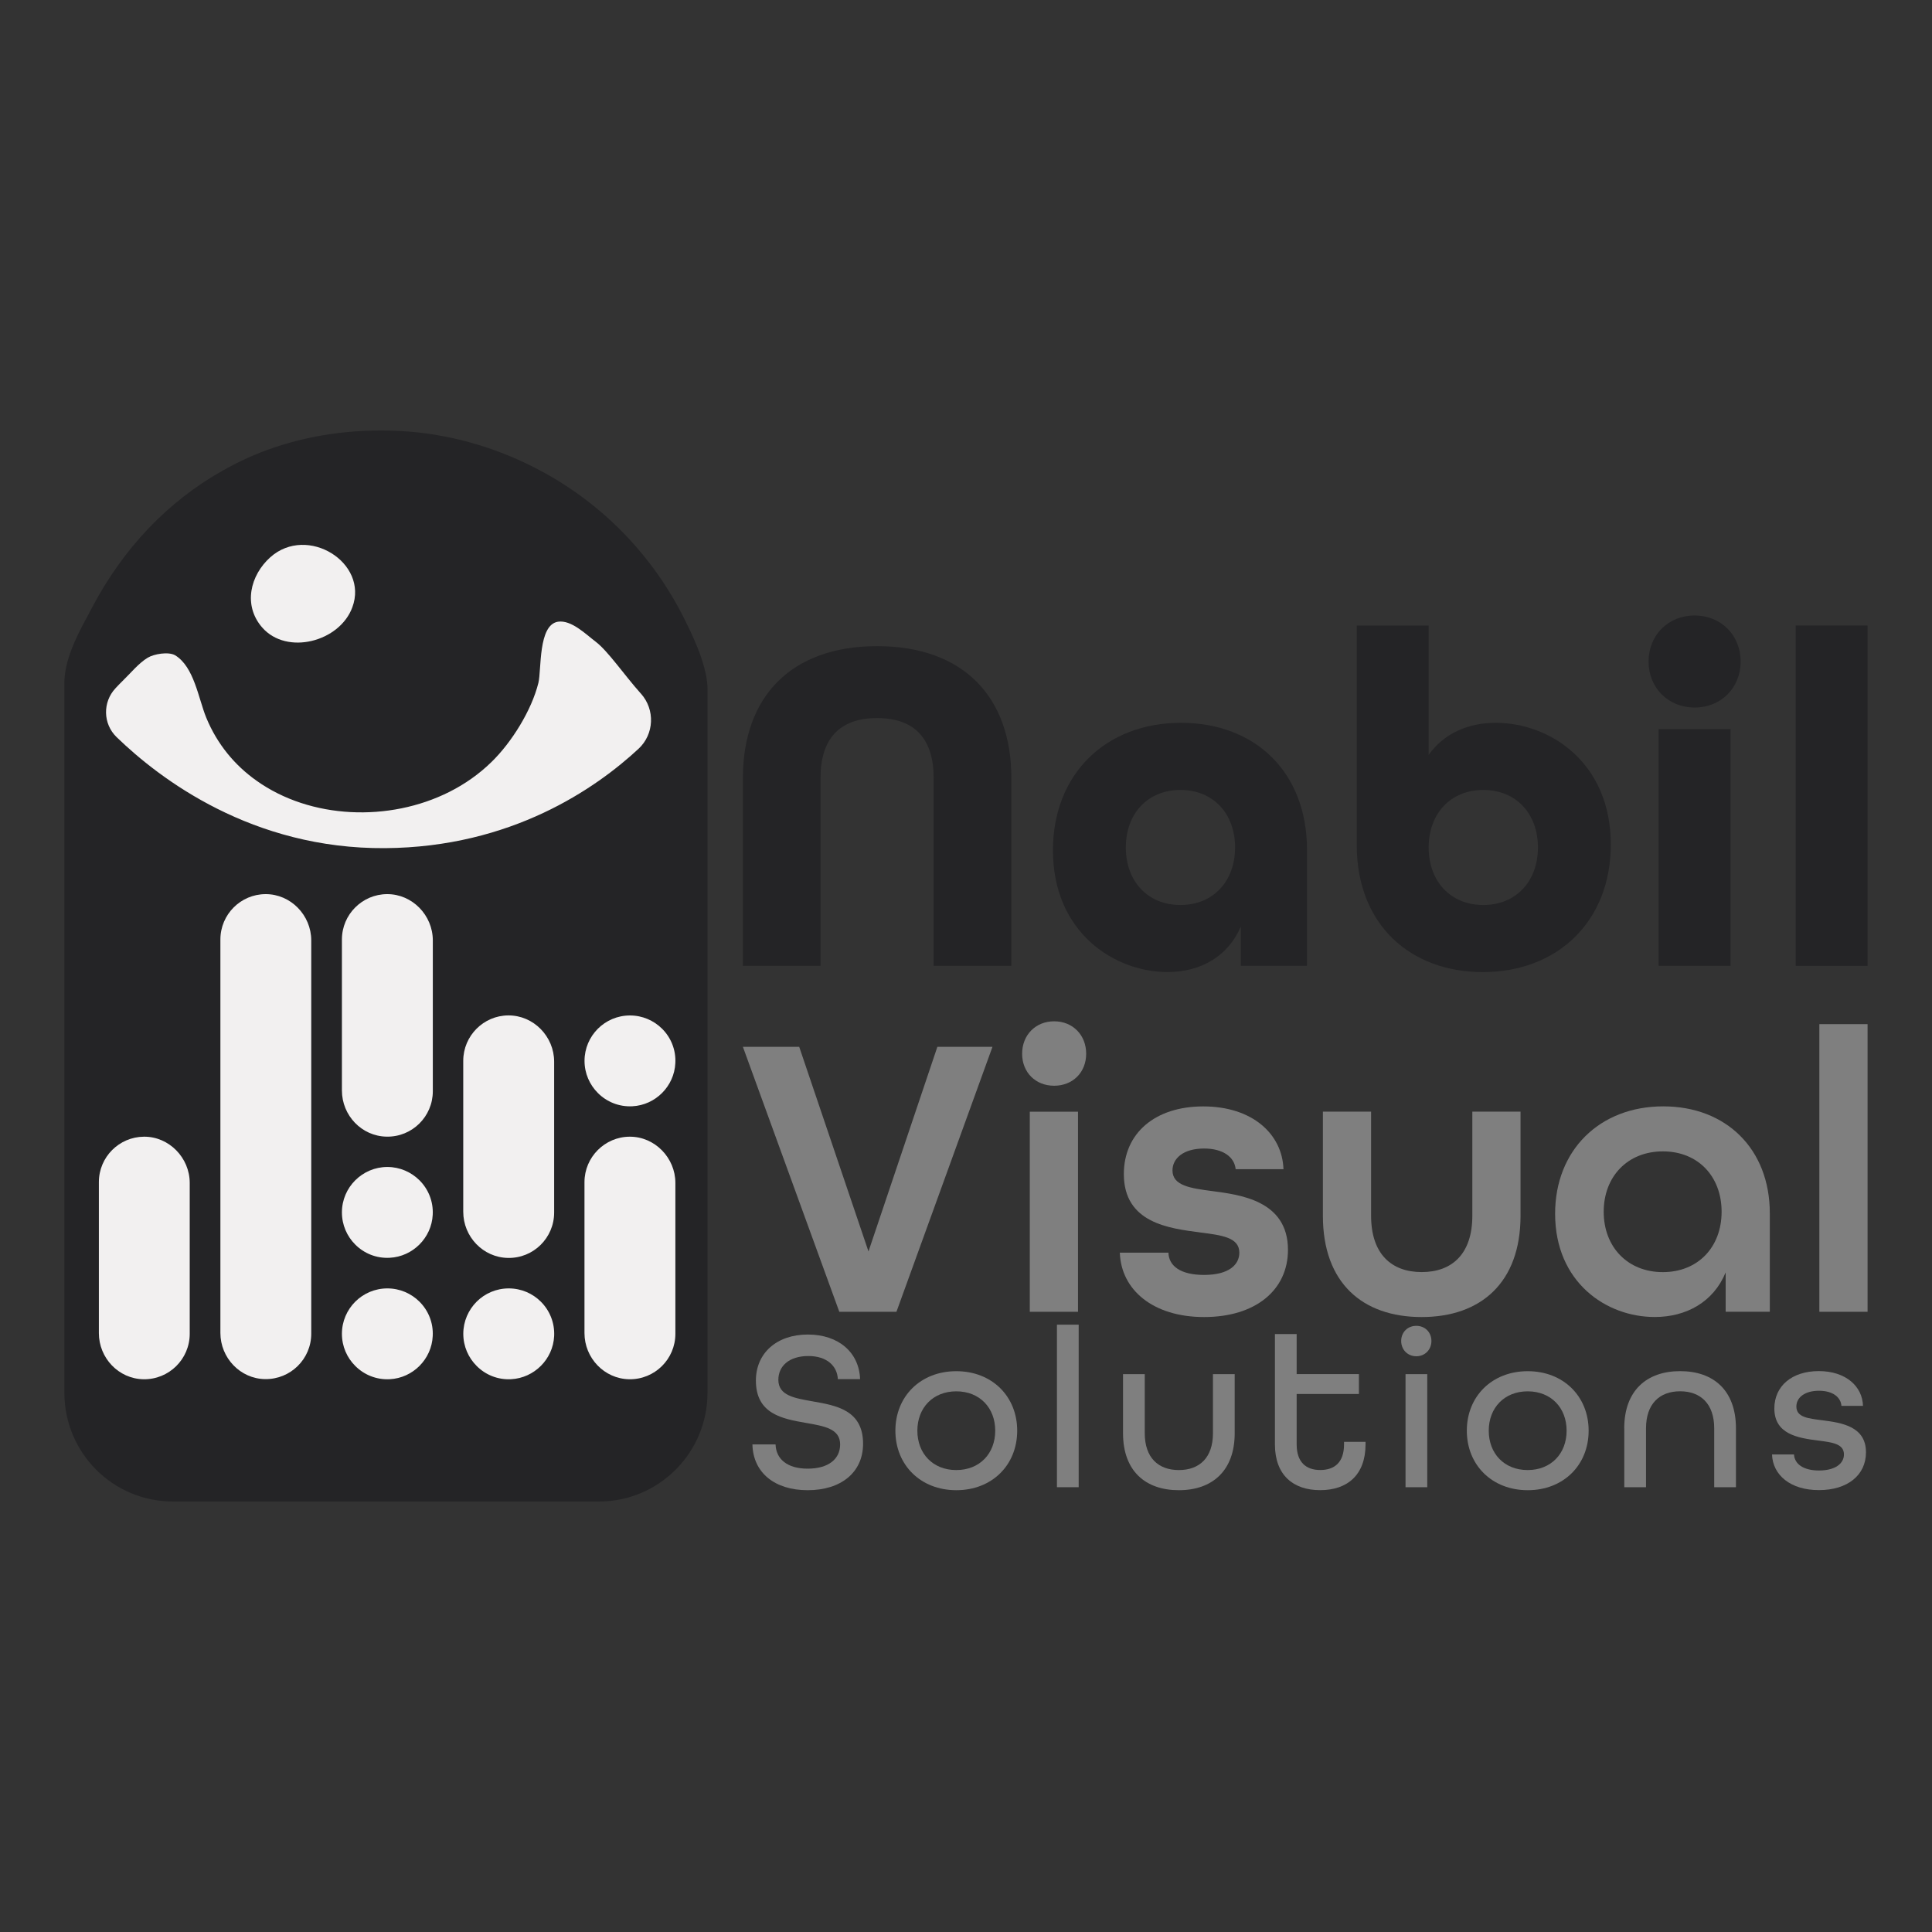 <?xml version="1.0" encoding="utf-8"?>
<!-- Generator: Adobe Illustrator 27.2.0, SVG Export Plug-In . SVG Version: 6.00 Build 0)  -->
<svg version="1.1" xmlns="http://www.w3.org/2000/svg" xmlns:xlink="http://www.w3.org/1999/xlink" x="0px" y="0px"
	 viewBox="0 0 400 400" style="enable-background:new 0 0 400 400;" xml:space="preserve">
<rect x="0" y="0" width="400" height="400" fill="#333333" stroke="none"/>
<style type="text/css">
	.st0{fill:#242426;}
	.st1{fill:#F2F0F0;}
	.st2{fill:#7F7F7F;}
</style>
<g id="Layer_1">
	<g>
		<path class="st0" d="M146.5,142.25v1.07C146.51,142.97,146.51,142.61,146.5,142.25z"/>
		<g>
			<path class="st0" d="M146.5,142.25v1.07C146.51,142.97,146.51,142.61,146.5,142.25z"/>
			<path class="st0" d="M130.34,235.35c-2.56,0-4.87,1.06-6.56,2.75c-1.69,1.69-2.75,4.05-2.75,6.66V276c0,5.16,4.05,9.45,9.26,9.55
				c5.26,0.1,9.55-4.15,9.55-9.4V244.9C139.84,239.69,135.55,235.3,130.34,235.35z M105.26,210.22c-2.56,0.05-4.92,1.06-6.61,2.75
				c-1.69,1.74-2.75,4.05-2.75,6.66v31.25c0,5.16,4.1,9.5,9.26,9.6c5.26,0.05,9.55-4.2,9.55-9.4v-31.25
				C114.72,214.61,110.47,210.22,105.26,210.22z M111.97,269.49c-1.69-1.69-4.05-2.75-6.66-2.75c-2.6,0-4.92,1.06-6.66,2.75
				c-1.69,1.74-2.75,4.05-2.75,6.66c0,2.6,1.06,4.97,2.75,6.66c1.83,1.83,4.39,2.89,7.19,2.75c4.77-0.24,8.63-4.15,8.87-8.92
				C114.86,273.83,113.8,271.28,111.97,269.49z M80.14,185.14c-2.56,0-4.92,1.06-6.61,2.75c-1.69,1.69-2.75,4.05-2.75,6.66v31.25
				c0,5.16,4.1,9.45,9.26,9.55c5.26,0.1,9.55-4.15,9.55-9.4v-31.25C89.59,189.48,85.35,185.09,80.14,185.14z M86.84,244.37
				c-1.69-1.69-4.05-2.75-6.66-2.75c-2.6,0-4.92,1.06-6.66,2.75c-1.69,1.69-2.75,4.05-2.75,6.66c0,2.6,1.06,4.97,2.75,6.66
				c1.83,1.78,4.39,2.89,7.14,2.75c4.77-0.24,8.68-4.15,8.92-8.92C89.73,248.71,88.67,246.15,86.84,244.37z M86.84,269.49
				c-1.69-1.69-4.05-2.75-6.66-2.75c-2.6,0-4.92,1.06-6.66,2.75c-1.69,1.74-2.75,4.05-2.75,6.66c0,2.6,1.06,4.97,2.75,6.66
				c1.83,1.83,4.39,2.89,7.19,2.75c4.77-0.24,8.63-4.15,8.87-8.92C89.73,273.83,88.67,271.28,86.84,269.49z M54.96,185.14
				c-2.56,0-4.92,1.06-6.61,2.75c-1.69,1.69-2.75,4.05-2.75,6.66v81.41c0,5.16,4.1,9.5,9.26,9.6c5.26,0.05,9.6-4.2,9.6-9.4v-81.46
				C64.46,189.48,60.17,185.09,54.96,185.14z M29.79,235.35c-2.56,0-4.87,1.06-6.56,2.75c-1.74,1.69-2.75,4.05-2.75,6.66V276
				c0,5.16,4.05,9.45,9.21,9.55c5.3,0.1,9.6-4.15,9.6-9.4V244.9C39.29,239.69,35,235.3,29.79,235.35z M132.71,143.62
				c-0.05,0-0.05-0.05-0.05-0.05c-3.52-3.91-6.75-8.73-9.31-10.71c-2.03-1.5-5.06-4.58-7.81-4.15c-4.15,0.67-3.42,9.93-4.05,12.68
				c-1.45,5.69-5.59,12.35-9.74,16.35c-2.56,2.51-5.5,4.58-8.68,6.17c-12.49,6.32-28.79,5.64-39.98-2.31
				c-4.44-3.18-8.1-7.52-10.37-13.02c-1.64-4-2.51-10.51-6.46-12.93c-1.35-0.77-4.39-0.29-5.64,0.53c-1.88,1.11-3.62,3.28-5.26,4.82
				c-0.43,0.43-0.92,0.92-1.4,1.45l-0.05,0.05c-2.7,2.89-2.6,7.38,0.24,10.13c9.02,8.73,28.12,23.15,55.56,22.96
				c26.19-0.14,43.69-12.39,52.47-20.55C135.45,152.01,135.65,146.94,132.71,143.62z M137.09,212.97c-1.74-1.69-4.05-2.75-6.66-2.75
				c-2.6,0-4.97,1.06-6.66,2.75c-1.69,1.74-2.75,4.05-2.75,6.66s1.06,4.97,2.75,6.66c1.78,1.83,4.34,2.89,7.14,2.75
				c4.77-0.24,8.68-4.15,8.92-8.92C139.99,217.31,138.88,214.8,137.09,212.97z M141.96,128.67c-6.8-13.89-17.51-24.5-29.95-31.16
				c-8.49-4.58-17.84-7.38-27.25-8.15c-9.98-0.77-19.44,0.39-28.12,3.33c-3.71,1.25-7.28,2.89-10.66,4.82
				c-11.14,6.27-20.45,15.92-27.01,28.45c-2.41,4.53-5.45,9.74-5.64,15.05v147.34c0,12.44,10.03,22.52,22.47,22.52h88.21
				c12.39,0,22.47-10.08,22.47-22.52V142.27C146.26,137.11,142.88,130.6,141.96,128.67z M55.97,115.36
				c7.67-6.8,20.4,1.16,16.98,10.37c-2.6,7.14-13.55,10.03-18.66,4.2C50.28,125.34,51.78,119.12,55.97,115.36z"/>
			<path class="st1" d="M72.95,125.72c-2.6,7.14-13.55,10.03-18.66,4.2c-4-4.58-2.51-10.8,1.69-14.56
				C63.64,108.56,76.37,116.51,72.95,125.72z"/>
			<path class="st1" d="M139.82,220.12c-0.23,4.78-4.1,8.67-8.88,8.92c-2.8,0.15-5.35-0.93-7.16-2.75c-1.7-1.7-2.76-4.05-2.76-6.65
				c0-2.6,1.06-4.95,2.76-6.65c1.7-1.7,4.05-2.75,6.65-2.75c2.59,0,4.94,1.05,6.65,2.75C138.89,214.79,139.97,217.33,139.82,220.12z
				"/>
			<path class="st1" d="M139.83,244.91v31.23c0,5.26-4.29,9.5-9.56,9.42c-5.17-0.09-9.26-4.41-9.26-9.56v-31.25
				c0-2.6,1.06-4.95,2.76-6.65c1.69-1.69,4.02-2.75,6.59-2.76C135.57,235.31,139.83,239.71,139.83,244.91z"/>
			<path class="st1" d="M114.73,276.64c-0.24,4.78-4.13,8.66-8.91,8.91c-2.79,0.15-5.34-0.93-7.14-2.75
				c-1.7-1.7-2.76-4.05-2.76-6.65c0-2.59,1.06-4.94,2.76-6.65c1.7-1.7,4.05-2.75,6.65-2.75c2.6,0,4.95,1.05,6.65,2.75
				C113.79,271.3,114.87,273.85,114.73,276.64z"/>
			<path class="st1" d="M114.73,219.81v31.23c0,5.25-4.29,9.5-9.56,9.4c-5.17-0.09-9.26-4.41-9.26-9.56v-31.25
				c0-2.6,1.06-4.95,2.76-6.65c1.69-1.69,4.01-2.74,6.57-2.75C110.47,210.2,114.73,214.59,114.73,219.81z"/>
			<path class="st1" d="M89.61,194.7v31.23c0,5.25-4.3,9.5-9.56,9.4c-5.17-0.08-9.26-4.4-9.26-9.56v-31.25
				c0-2.6,1.05-4.95,2.76-6.65c1.69-1.69,4.01-2.74,6.59-2.75C85.34,185.09,89.61,189.48,89.61,194.7z"/>
			<path class="st1" d="M89.59,276.63c-0.23,4.78-4.1,8.67-8.88,8.92c-2.8,0.15-5.35-0.93-7.16-2.75c-1.71-1.7-2.76-4.05-2.76-6.65
				c0-2.59,1.05-4.94,2.76-6.65c1.7-1.7,4.05-2.75,6.65-2.75c2.59,0,4.94,1.05,6.65,2.75C88.66,271.3,89.74,273.84,89.59,276.63z"/>
			<path class="st1" d="M89.59,251.51c-0.24,4.78-4.13,8.66-8.91,8.9c-2.79,0.15-5.33-0.93-7.13-2.74c-1.71-1.7-2.76-4.06-2.76-6.65
				c0-2.6,1.05-4.95,2.76-6.65c1.7-1.7,4.05-2.76,6.65-2.76c2.59,0,4.94,1.06,6.65,2.76C88.66,246.17,89.74,248.72,89.59,251.51z"/>
			<path class="st1" d="M64.44,194.7v81.43c0,5.25-4.3,9.48-9.57,9.4c-5.15-0.08-9.24-4.41-9.24-9.56v-81.45
				c0-2.6,1.05-4.95,2.75-6.65c1.69-1.69,4.01-2.74,6.59-2.75C60.18,185.09,64.44,189.48,64.44,194.7z"/>
			<path class="st1" d="M39.28,244.91v31.23c0,5.26-4.3,9.5-9.57,9.42c-5.17-0.09-9.24-4.41-9.24-9.56v-31.25
				c0-2.6,1.05-4.95,2.75-6.65c1.69-1.69,4.01-2.74,6.59-2.76C35,235.3,39.28,239.71,39.28,244.91z"/>
			<path class="st1" d="M132.2,155.03c-8.78,8.15-26.29,20.4-52.5,20.57c-27.45,0.19-46.53-14.24-55.56-22.99
				c-2.83-2.74-2.92-7.24-0.23-10.11c0.01-0.01,0.03-0.04,0.04-0.05c0.48-0.5,0.94-1,1.42-1.46c1.59-1.53,3.35-3.71,5.22-4.82
				c1.27-0.78,4.3-1.3,5.67-0.5c3.93,2.38,4.81,8.92,6.44,12.91c2.27,5.52,5.92,9.87,10.39,13.04c11.18,7.97,27.46,8.63,39.99,2.31
				c3.19-1.61,6.12-3.67,8.67-6.16c4.16-4.04,8.31-10.69,9.72-16.39c0.66-2.71-0.08-12.01,4.05-12.66c2.79-0.42,5.8,2.63,7.81,4.14
				c2.56,1.95,5.82,6.77,9.31,10.69c0.03,0.03,0.04,0.04,0.07,0.07C135.66,146.93,135.45,152.01,132.2,155.03z"/>
		</g>
		<path class="st0" d="M153.81,161.07c0-16.77,9.92-27.29,27.79-27.29c17.86,0,27.79,10.52,27.79,27.29v38.9H193.3v-38.9
			c0-7.94-3.77-12.4-11.71-12.4c-7.94,0-11.71,4.47-11.71,12.4v38.9h-16.08V161.07z"/>
		<path class="st0" d="M218,176.05c0-15.78,10.92-26.4,26.5-26.4c15.38,0,26.1,10.22,26.1,26.3v24.01h-13.7v-8.14
			c-2.58,6.05-8.14,9.43-15.18,9.43C230.8,201.26,218,193.12,218,176.05z M255.71,175.46c0-7.05-4.56-11.91-11.31-11.91
			s-11.31,4.86-11.31,11.91c0,7.05,4.57,11.91,11.31,11.91S255.71,182.5,255.71,175.46z"/>
		<path class="st0" d="M280.9,174.96v-45.45h14.89v26.79c3.08-4.37,8.04-6.65,13.89-6.65c11.11,0,23.82,8.14,23.82,25.21
			c0,15.78-10.92,26.4-26.5,26.4C292.01,201.26,280.9,191.44,280.9,174.96z M318.41,175.46c0-7.05-4.57-11.91-11.31-11.91
			s-11.31,4.86-11.31,11.91c0,7.05,4.57,11.91,11.31,11.91S318.41,182.5,318.41,175.46z"/>
		<path class="st0" d="M341.32,136.96c0-5.46,4.07-9.53,9.53-9.53c5.46,0,9.53,4.07,9.53,9.53s-4.07,9.53-9.53,9.53
			C345.39,146.48,341.32,142.41,341.32,136.96z M343.4,150.95h14.89v49.02H343.4V150.95z"/>
		<path class="st0" d="M371.77,129.51h14.89v70.46h-14.89V129.51z"/>
		<path class="st2" d="M153.81,216.74h11.66l14.34,42.36l14.26-42.36h11.41l-19.88,54.85h-11.83L153.81,216.74z"/>
		<path class="st2" d="M211.62,218.16c0-3.86,2.77-6.71,6.63-6.71c3.86,0,6.63,2.85,6.63,6.71c0,3.86-2.77,6.63-6.63,6.63
			C214.39,224.79,211.62,222.02,211.62,218.16z M213.21,230.16h9.98v41.43h-9.98V230.16z"/>
		<path class="st2" d="M231.85,259.35h10.06c0.08,2.77,2.52,4.61,7.38,4.61c5.12,0,7.3-2.1,7.3-4.61c0-3.19-3.69-3.61-8.14-4.19
			c-6.37-0.84-15.77-1.93-15.77-12.08c0-8.47,6.46-14.01,16.44-14.01c10.15,0,16.36,5.7,16.61,13h-9.9
			c-0.25-2.52-2.6-4.28-6.54-4.28c-4.36,0-6.54,2.1-6.54,4.53c0,3.19,3.77,3.69,8.22,4.28c5.54,0.75,15.69,1.85,15.69,12.16
			c0,8.39-6.79,13.92-17.36,13.92C238.73,272.68,232.1,267.06,231.85,259.35z"/>
		<path class="st2" d="M273.89,251.71v-21.56h9.98v21.56c0,7.88,4.19,11.66,10.48,11.66c6.29,0,10.48-3.77,10.48-11.66v-21.56h9.98
			v21.56c0,13.84-8.22,20.97-20.47,20.97C282.11,272.68,273.89,265.64,273.89,251.71z"/>
		<path class="st2" d="M321.97,251.29c0-13.17,9.23-22.23,22.39-22.23c13,0,22.06,8.81,22.06,22.14v20.38h-9.14v-8.14
			c-2.52,6.12-8.14,9.23-14.68,9.23C332.54,272.68,321.97,265.47,321.97,251.29z M356.44,250.88c0-7.3-4.86-12.5-12.16-12.5
			c-7.3,0-12.25,5.2-12.25,12.5c0,7.3,4.95,12.5,12.25,12.5C351.58,263.37,356.44,258.17,356.44,250.88z"/>
		<path class="st2" d="M376.68,212.04h9.98v59.55h-9.98V212.04z"/>
		<path class="st2" d="M155.78,299.05h4.79c0.1,3.03,2.42,5.02,6.64,5.02c4.31,0,6.73-1.99,6.73-5.02c0-3.27-3.32-3.79-7.06-4.45
			c-4.83-0.85-10.38-1.8-10.38-8.77c0-5.64,4.27-9.53,10.76-9.53c6.35,0,10.62,3.7,10.81,9.24h-4.6c-0.14-2.75-2.28-4.79-6.11-4.79
			c-3.98,0-6.21,2.08-6.21,4.93c0,3.27,3.37,3.79,7.11,4.46c4.88,0.85,10.43,1.8,10.43,8.77c0,5.92-4.55,9.62-11.47,9.62
			C160.42,308.53,155.92,304.93,155.78,299.05z"/>
		<path class="st2" d="M185.38,296.21c0-7.11,5.21-12.32,12.61-12.32c7.39,0,12.61,5.21,12.61,12.32s-5.21,12.32-12.61,12.32
			C190.6,308.53,185.38,303.31,185.38,296.21z M206.05,296.21c0-4.74-3.22-8.15-8.06-8.15c-4.83,0-8.06,3.41-8.06,8.15
			s3.22,8.15,8.06,8.15C202.83,304.36,206.05,300.94,206.05,296.21z"/>
		<path class="st2" d="M218.83,274.26h4.5v33.65h-4.5V274.26z"/>
		<path class="st2" d="M232.51,296.73V284.5h4.5v12.23c0,5.07,2.8,7.63,7.06,7.63c4.27,0,7.06-2.56,7.06-7.63V284.5h4.5v12.23
			c0,7.77-4.64,11.8-11.56,11.8C237.15,308.53,232.51,304.55,232.51,296.73z"/>
		<path class="st2" d="M263.96,299.05V276.2h4.5v8.29h12.89v4.12h-12.89v10.43c0,3.7,1.94,5.31,4.88,5.31
			c2.94,0,4.93-1.56,4.93-5.31v-0.52h4.45v0.52c0,6.35-3.79,9.48-9.38,9.48C267.75,308.53,263.96,305.4,263.96,299.05z"/>
		<path class="st2" d="M290.1,277.63c0-1.8,1.33-3.13,3.13-3.13s3.13,1.33,3.13,3.13s-1.33,3.17-3.13,3.17
			S290.1,279.43,290.1,277.63z M291,284.5h4.5v23.41H291V284.5z"/>
		<path class="st2" d="M303.69,296.21c0-7.11,5.21-12.32,12.61-12.32c7.39,0,12.61,5.21,12.61,12.32s-5.21,12.32-12.61,12.32
			C308.9,308.53,303.69,303.31,303.69,296.21z M324.35,296.21c0-4.74-3.22-8.15-8.06-8.15c-4.83,0-8.06,3.41-8.06,8.15
			s3.22,8.15,8.06,8.15C321.13,304.36,324.35,300.94,324.35,296.21z"/>
		<path class="st2" d="M336.28,295.73c0-7.82,4.64-11.85,11.57-11.85c6.92,0,11.56,3.98,11.56,11.85v12.18h-4.5v-12.18
			c0-5.07-2.8-7.68-7.06-7.68c-4.27,0-7.06,2.61-7.06,7.68v12.18h-4.5V295.73z"/>
		<path class="st2" d="M366.88,301.13h4.55c0.1,1.94,1.9,3.32,5.17,3.32c3.41,0,5.17-1.47,5.17-3.32c0-2.23-2.46-2.51-5.4-2.89
			c-4.08-0.52-9.01-1.28-9.01-6.64c0-4.6,3.6-7.73,9.2-7.73s9.05,3.18,9.15,7.2h-4.46c-0.14-1.8-1.8-3.13-4.64-3.13
			c-2.99,0-4.69,1.42-4.69,3.27c0,2.23,2.46,2.47,5.36,2.84c4.08,0.52,9.05,1.28,9.05,6.64c0,4.74-3.84,7.82-9.72,7.82
			C370.72,308.53,367.02,305.4,366.88,301.13z"/>
	</g>
</g>
<g id="Layer_2">
</g>
</svg>

